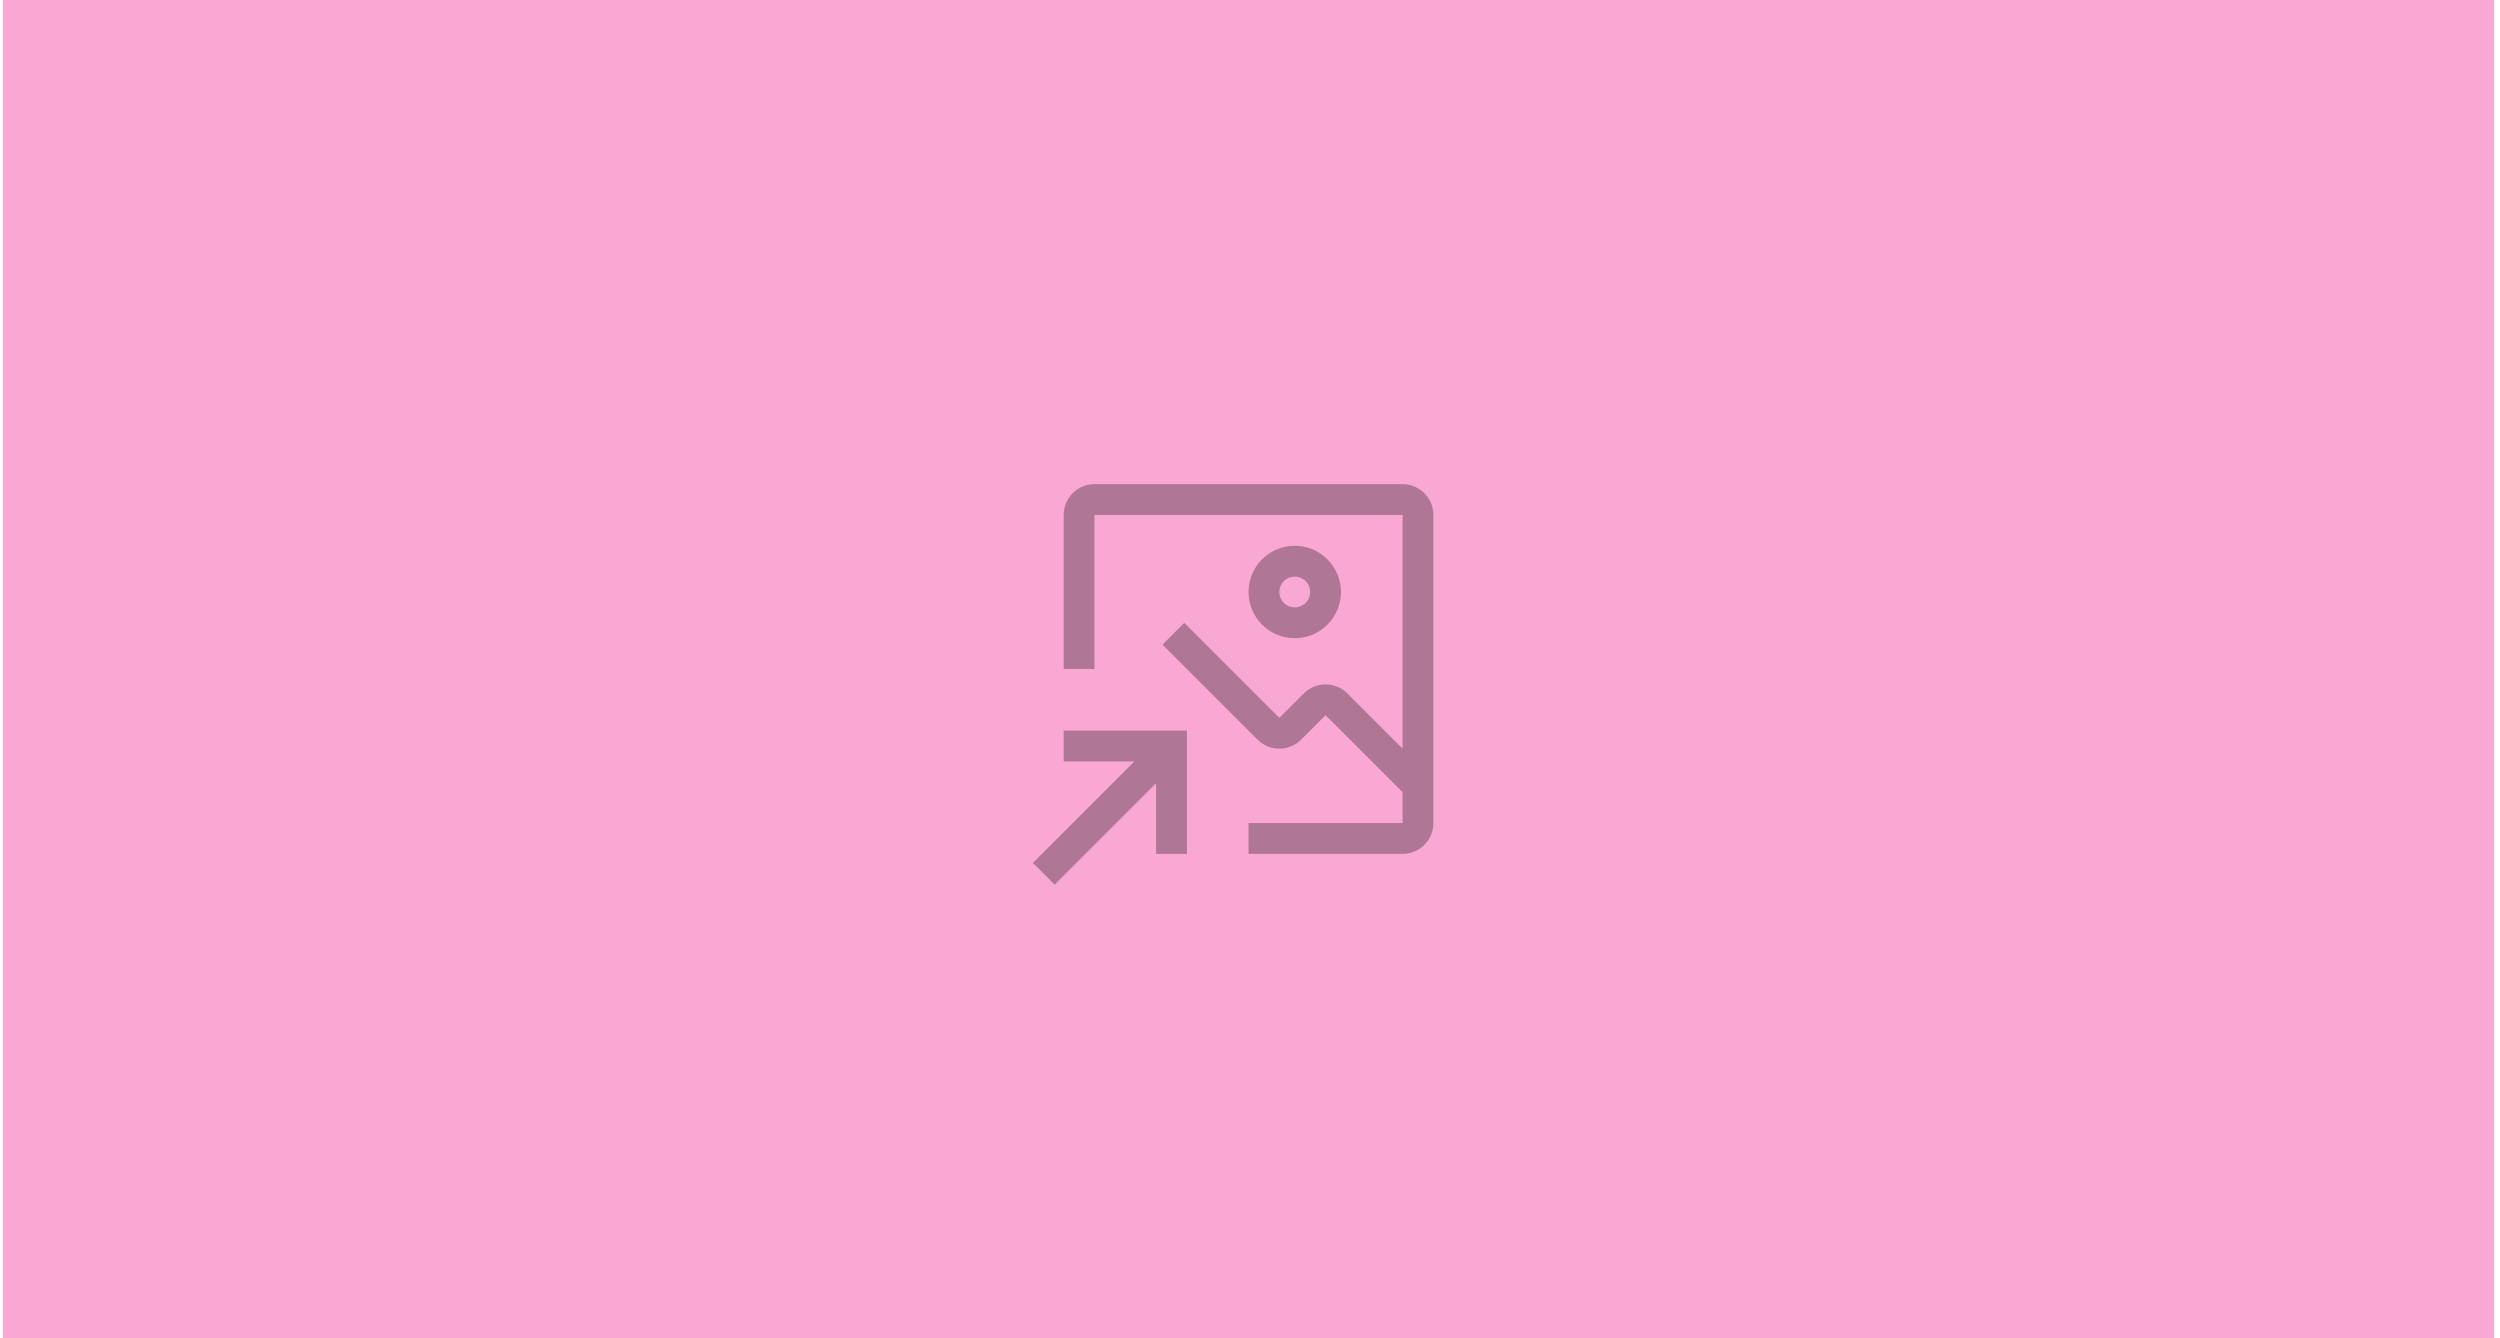 <svg width="284" height="152" viewBox="0 0 284 152" fill="none" xmlns="http://www.w3.org/2000/svg">
<rect width="283" height="152" transform="translate(0.333)" fill="#F9A8D4"/>
<path fill-rule="evenodd" clip-rule="evenodd" d="M124.333 55H159.333C160.262 55 161.152 55.369 161.808 56.025C162.465 56.681 162.833 57.572 162.833 58.5V93.5C162.833 94.428 162.465 95.319 161.808 95.975C161.152 96.631 160.262 97 159.333 97H141.833V93.5H159.333V90L150.583 81.25L147.801 84.032C147.145 84.684 146.258 85.05 145.333 85.05C144.409 85.05 143.522 84.684 142.866 84.032L138.333 79.5L132.061 73.227L134.537 70.75L145.333 81.547L148.116 78.765C148.772 78.113 149.659 77.747 150.583 77.747C151.508 77.747 152.395 78.113 153.051 78.765L159.333 85.047V58.5H124.333V76H120.833V58.5C120.833 57.572 121.202 56.681 121.859 56.025C122.515 55.369 123.405 55 124.333 55ZM147.083 72.5C148.122 72.5 149.137 72.192 150 71.615C150.864 71.038 151.537 70.218 151.934 69.259C152.331 68.3 152.435 67.244 152.233 66.226C152.03 65.207 151.53 64.272 150.796 63.538C150.062 62.803 149.126 62.303 148.108 62.101C147.089 61.898 146.034 62.002 145.074 62.4C144.115 62.797 143.295 63.47 142.718 64.333C142.141 65.197 141.833 66.212 141.833 67.25C141.833 68.642 142.387 69.978 143.371 70.962C144.356 71.947 145.691 72.5 147.083 72.5ZM147.083 65.5C147.43 65.5 147.768 65.603 148.056 65.795C148.344 65.987 148.568 66.26 148.7 66.58C148.833 66.9 148.867 67.252 148.8 67.591C148.732 67.931 148.566 68.243 148.321 68.487C148.076 68.732 147.764 68.899 147.425 68.966C147.085 69.034 146.734 68.999 146.414 68.867C146.094 68.734 145.821 68.51 145.628 68.222C145.436 67.934 145.333 67.596 145.333 67.25C145.333 66.786 145.518 66.341 145.846 66.013C146.174 65.684 146.619 65.5 147.083 65.5ZM120.833 83V86.5H128.859L117.333 98.025L119.808 100.5L131.333 88.975V97H134.833V83H120.833Z" fill="black" fill-opacity="0.3"/>
</svg>
